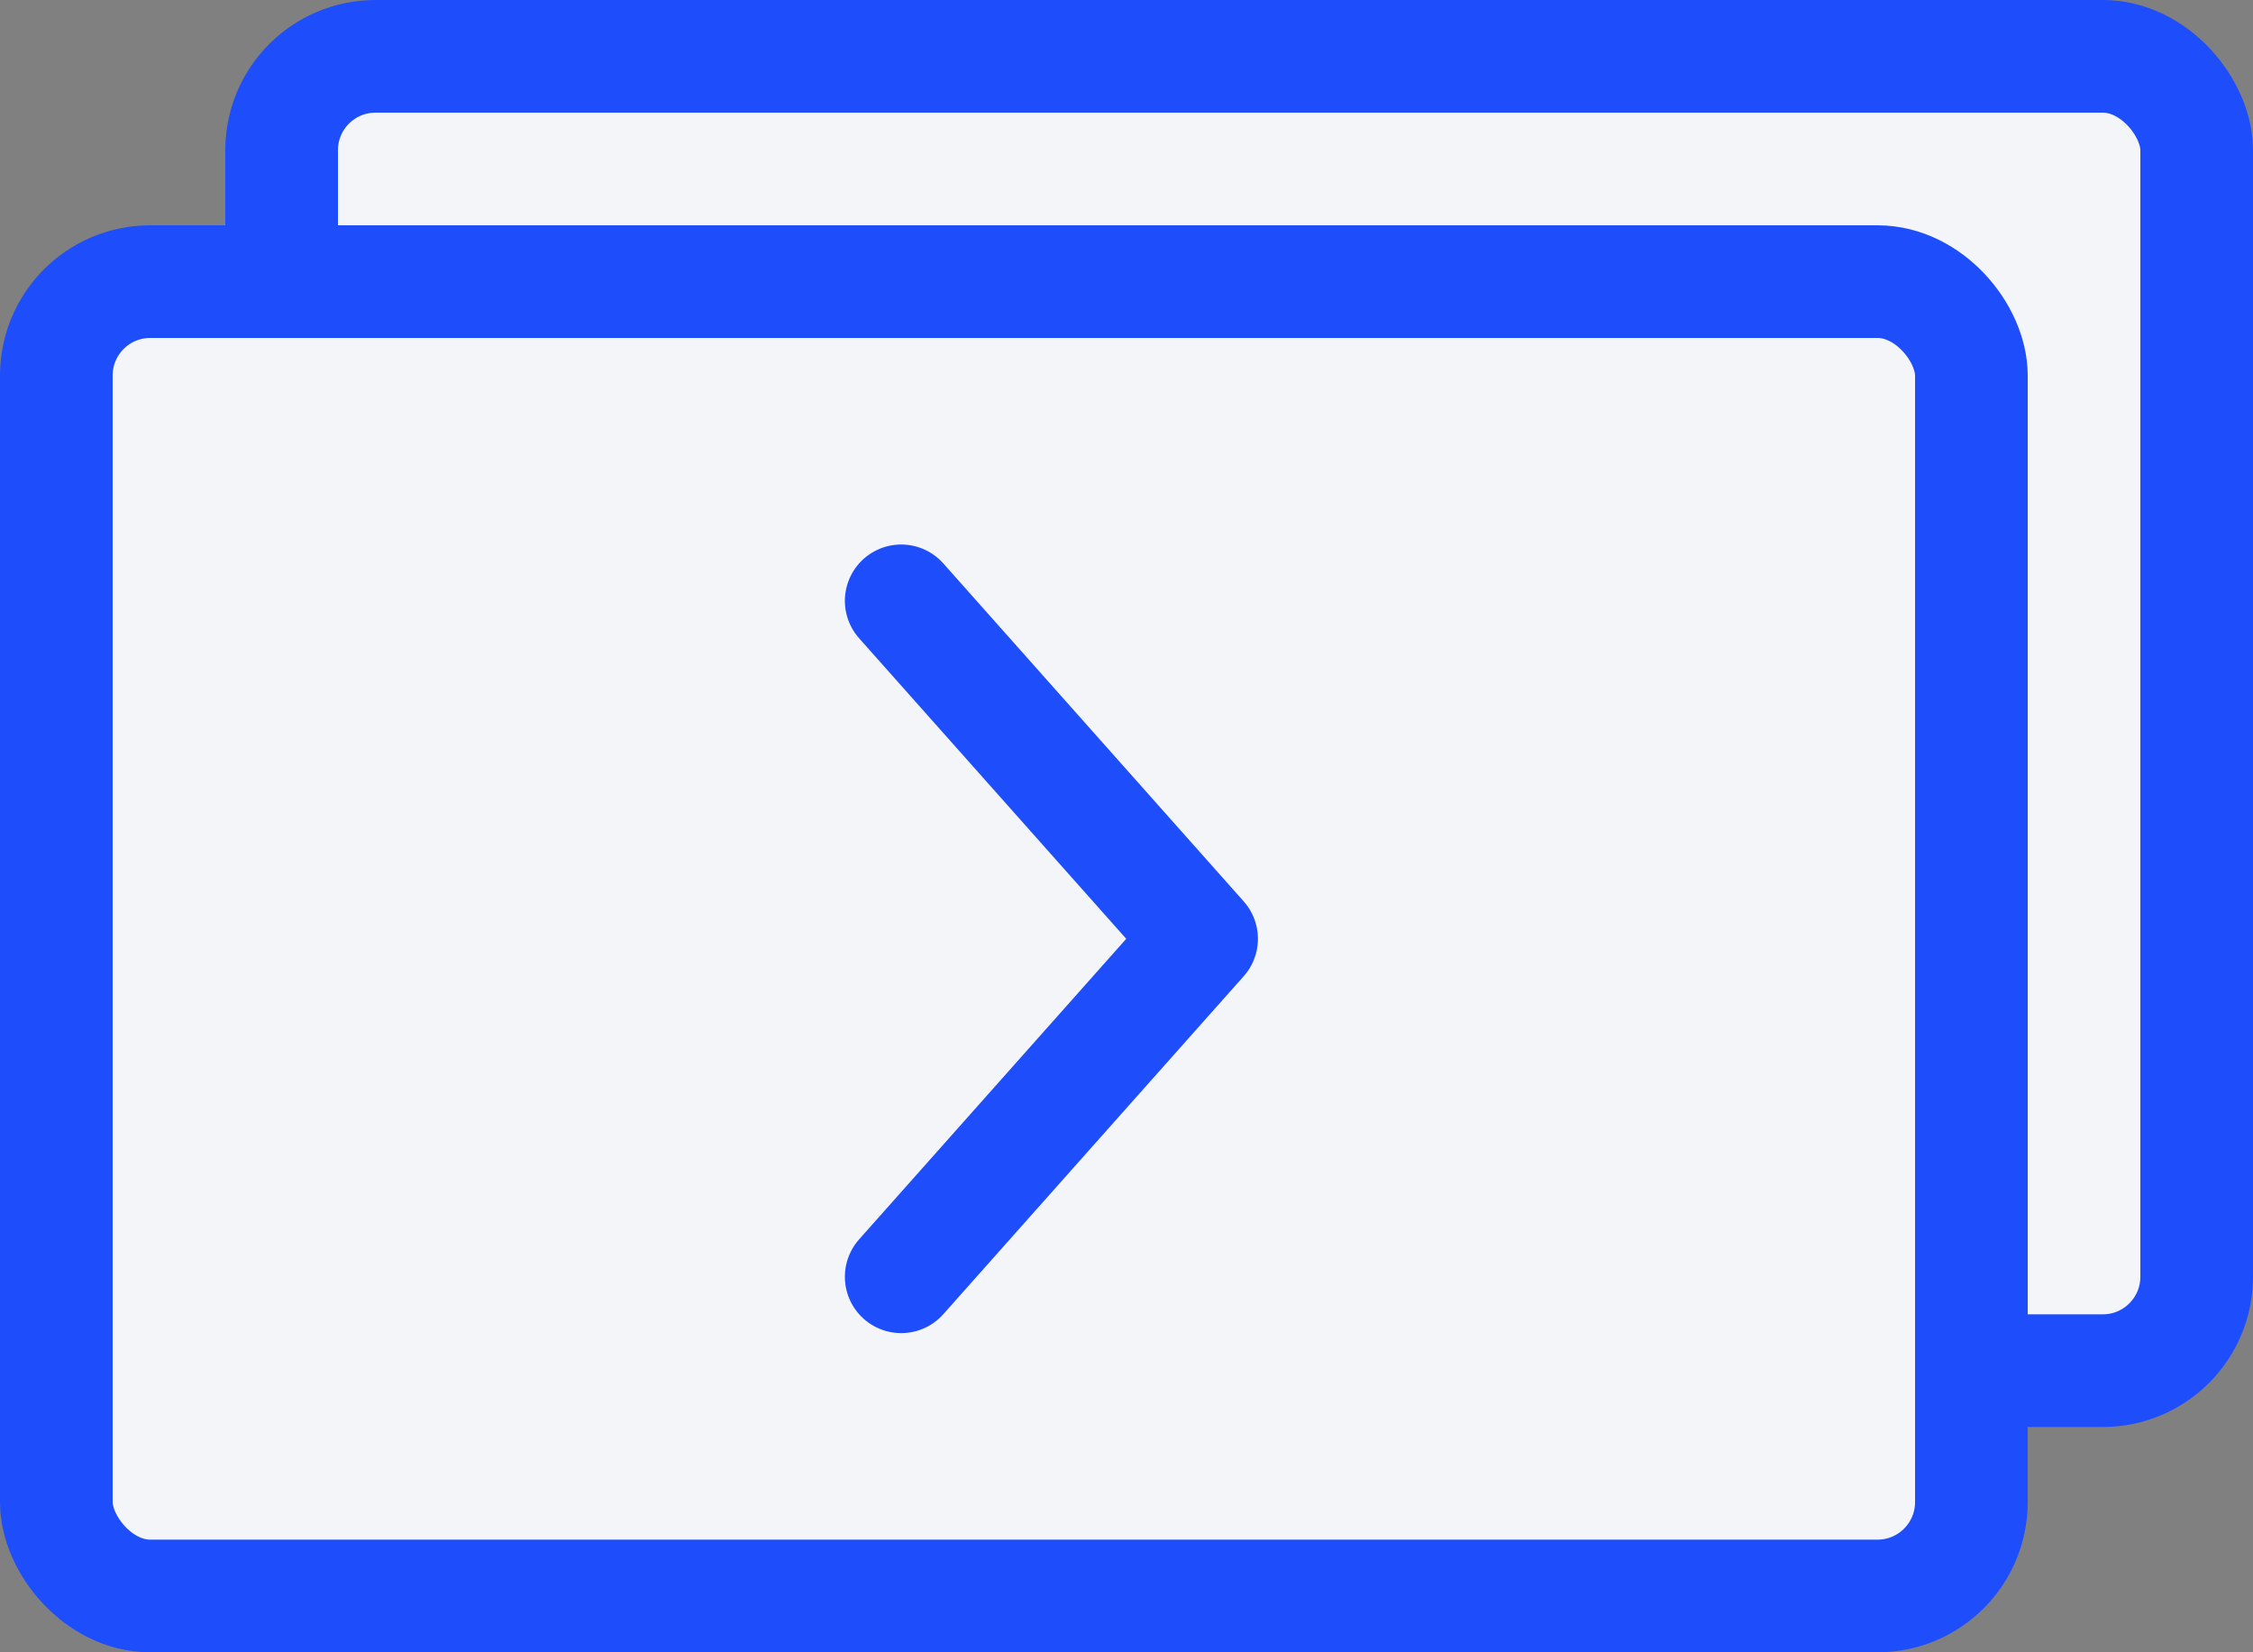 <svg width="30" height="22" viewBox="0 0 30 22" fill="none" xmlns="http://www.w3.org/2000/svg">
  <rect x="0" y="0" width="30" height="22" fill="#808080" stroke="none"/>
  <rect x="3.75" y="0.75" width="25.5" height="17.5" rx="1.25" fill="white"/>
  <rect x="3.75" y="0.75" width="25.5" height="17.5" rx="1.25" fill="#193B67" fill-opacity="0.05"/>
  <rect x="3.75" y="0.75" width="25.5" height="17.5" rx="1.25" stroke="#1E4DFC" stroke-width="1.5"/>
  <rect x="0.75" y="3.75" width="25.5" height="17.5" rx="1.25" fill="white"/>
  <rect x="0.75" y="3.75" width="25.5" height="17.5" rx="1.25" fill="#193B67" fill-opacity="0.05"/>
  <rect x="0.75" y="3.75" width="25.5" height="17.5" rx="1.25" stroke="#1E4DFC" stroke-width="1.5"/>
  <path d="M12 8L16 12.5L12 17" stroke="#1E4DFC" stroke-width="1.5" stroke-linecap="round" stroke-linejoin="round"/>
</svg>